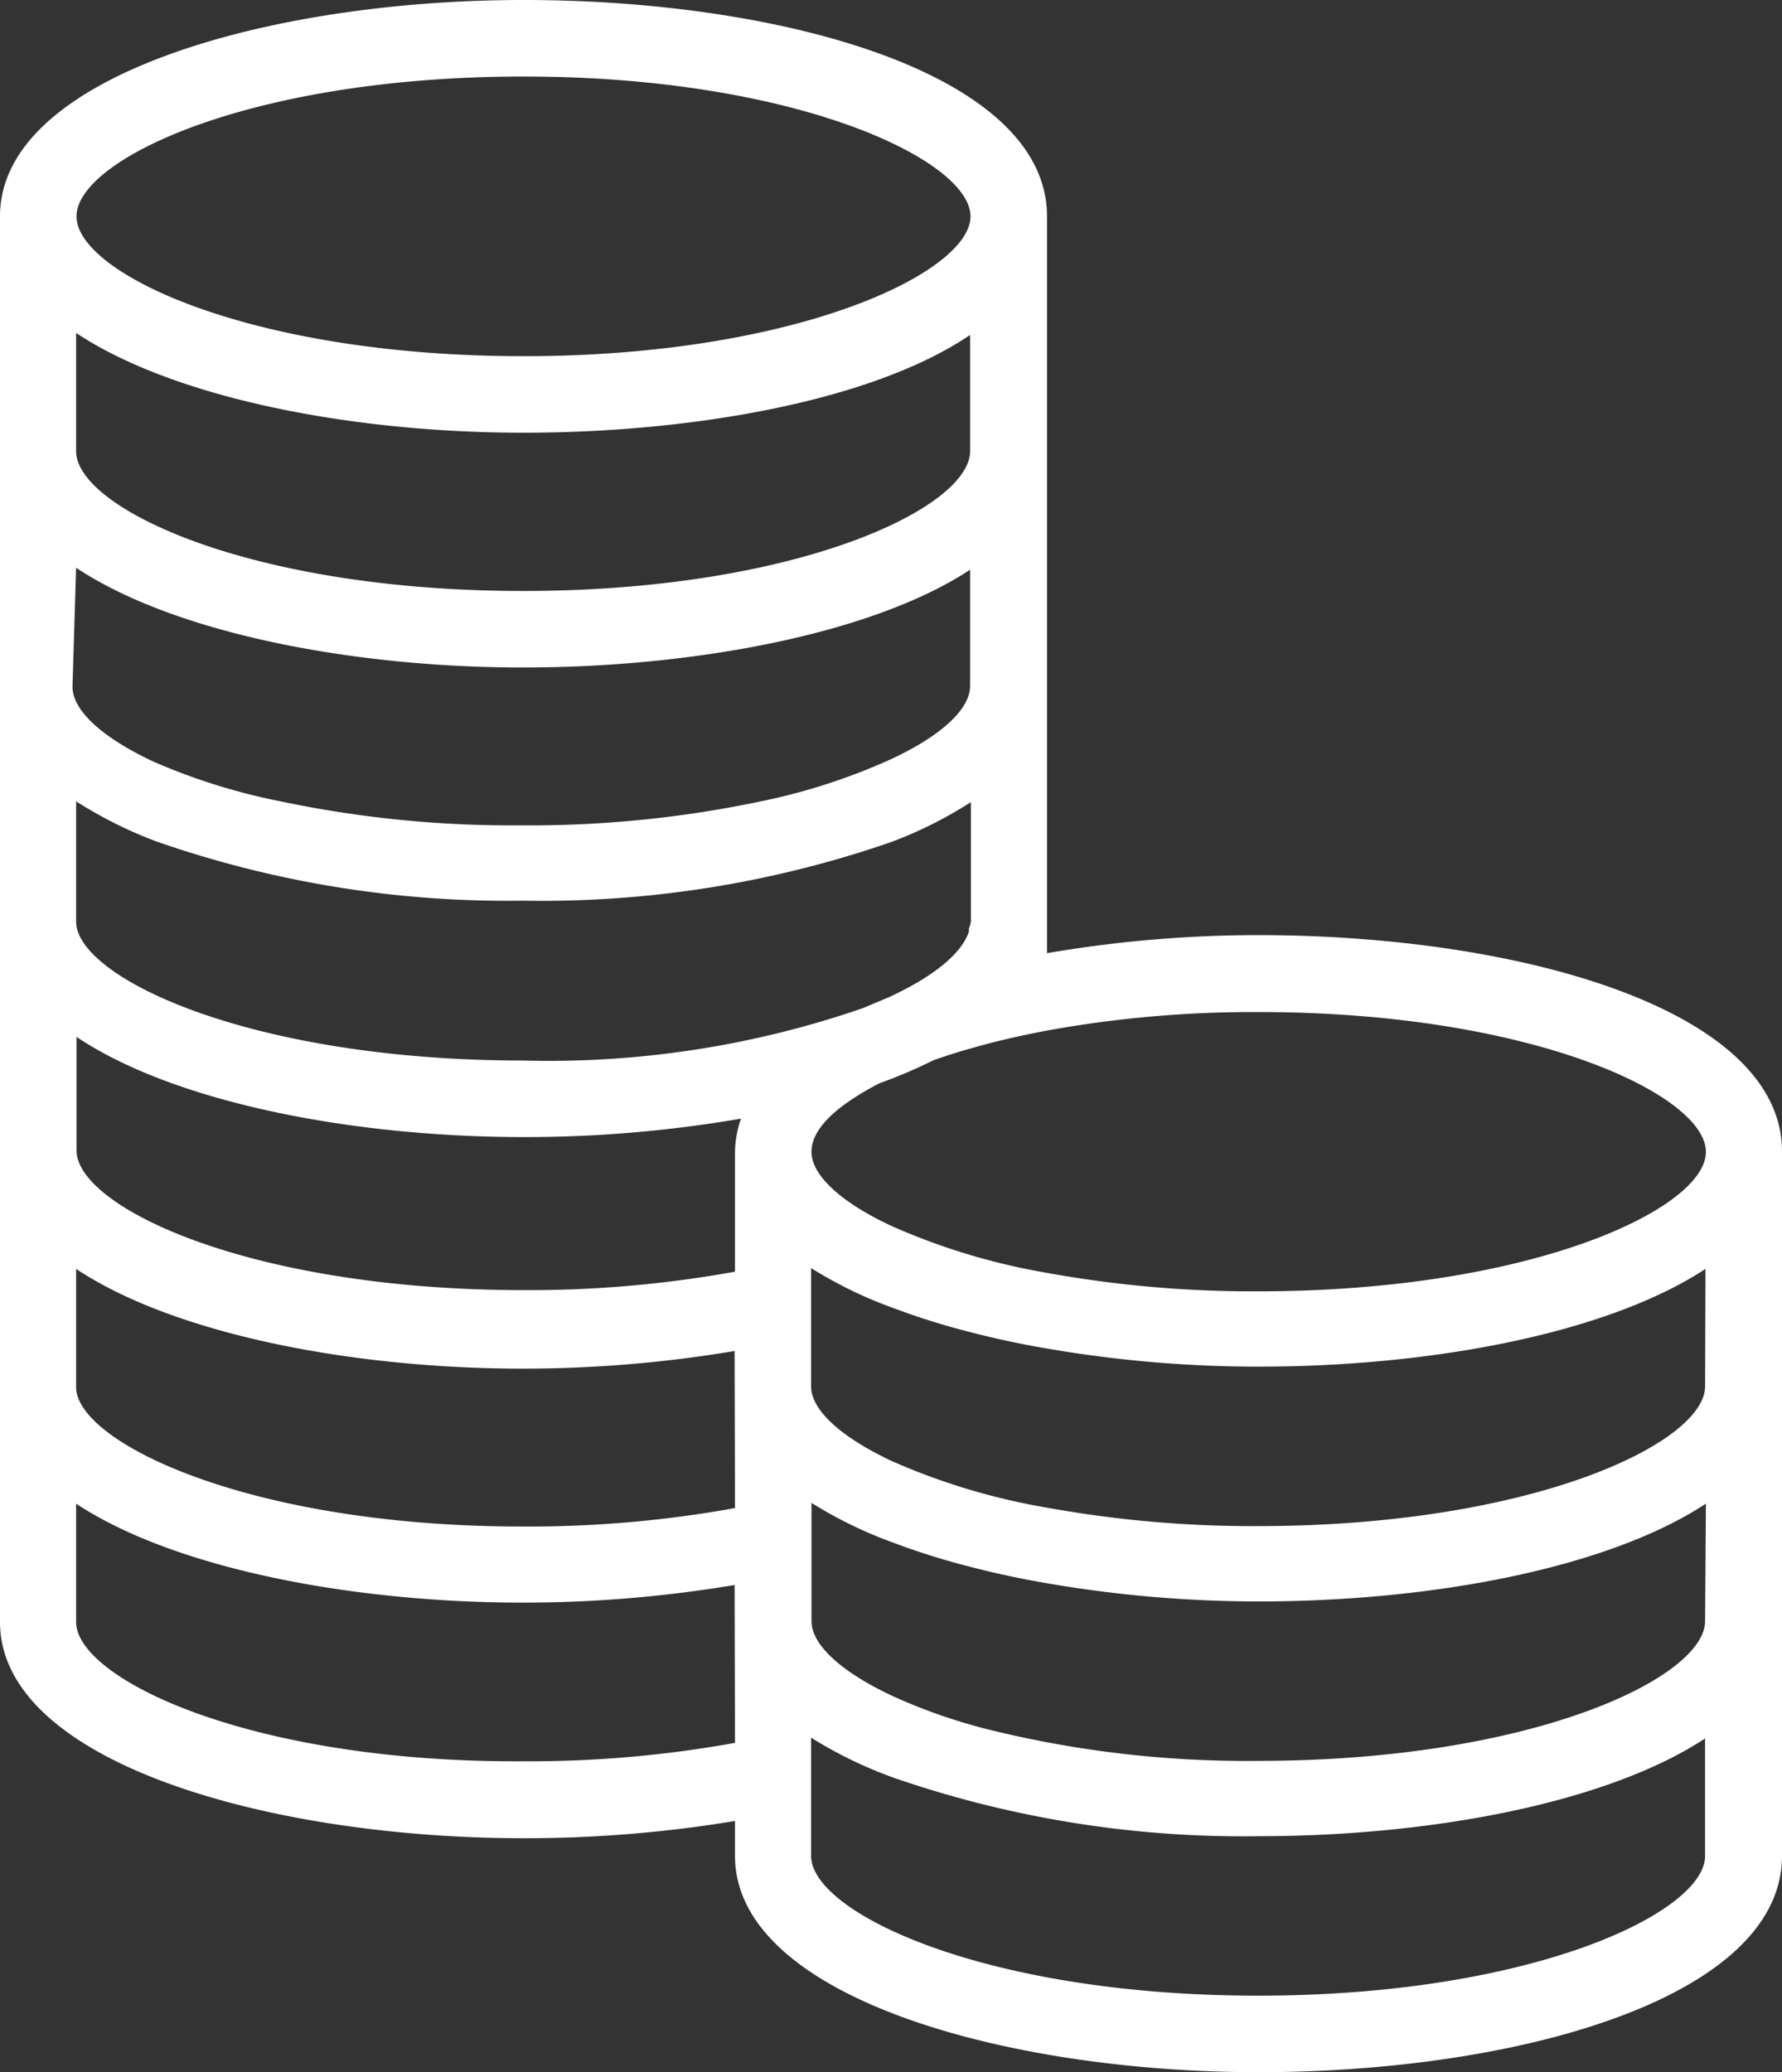 <svg xmlns="http://www.w3.org/2000/svg" viewBox="0 0 44.49 51.72"><rect x="0" y="0" width="44.49" height="51.72" fill="#333333" stroke="none"/><defs><style>.cls-1{fill:none;}.cls-2{fill:#fff;}</style></defs><title>Asset 2</title><g id="Layer_2" data-name="Layer 2"><g id="Capa_1" data-name="Capa 1"><g id="_Group_" data-name="&lt;Group&gt;"><path id="_Path_" data-name="&lt;Path&gt;" class="cls-1" d="M13.07,8.89c6.81,0,11.15-2.07,11.16-3.49S19.88,1.91,13.07,1.91,1.91,4,1.91,5.4,6.25,8.89,13.07,8.89Z"/><path id="_Path_2" data-name="&lt;Path&gt;" class="cls-1" d="M13.06,22.52A26.59,26.59,0,0,1,3.92,21a10.65,10.65,0,0,1-2-1V23c0,1.42,4.34,3.49,11.16,3.49a24.05,24.05,0,0,0,8.45-1.34l.64-.27c1.15-.53,1.82-1.11,2-1.64,0,0,0,0,0-.07a.9.9,0,0,0,.05-.18v-2.9a10.39,10.39,0,0,1-2,1A26.66,26.66,0,0,1,13.06,22.52Z"/><path id="_Path_3" data-name="&lt;Path&gt;" class="cls-1" d="M1.9,31.67v2.95c0,1.42,4.34,3.49,11.16,3.49a28.82,28.82,0,0,0,5.28-.46V33.72a32,32,0,0,1-5.28.44C8.8,34.16,4.35,33.29,1.9,31.67Z"/><path id="_Path_4" data-name="&lt;Path&gt;" class="cls-1" d="M3.91,19A15.4,15.4,0,0,0,7.1,20a28,28,0,0,0,6,.6,28,28,0,0,0,6-.6A15.27,15.27,0,0,0,22.26,19c1.26-.6,2-1.27,2-1.84v-2.9c-2.42,1.61-6.81,2.44-11.16,2.44S4.35,15.8,1.9,14.17v2.95C1.9,17.7,2.62,18.37,3.91,19Z"/><path id="_Path_5" data-name="&lt;Path&gt;" class="cls-1" d="M1.9,25.88v2.88c0,1.42,4.34,3.49,11.16,3.49a28.82,28.82,0,0,0,5.28-.46v-3a2.65,2.65,0,0,1,.14-.82,31.73,31.73,0,0,1-5.42.46C8.79,28.38,4.35,27.52,1.9,25.88Z"/><path id="_Path_6" data-name="&lt;Path&gt;" class="cls-1" d="M13.06,14.75c6.82,0,11.16-2.07,11.16-3.49V8.36C21.8,10,17.41,10.8,13.06,10.8S4.35,9.94,1.9,8.31v2.95C1.9,12.68,6.25,14.75,13.06,14.75Z"/><path id="_Path_7" data-name="&lt;Path&gt;" class="cls-1" d="M13.06,40C8.8,40,4.35,39.15,1.9,37.53v2.95C1.9,41.9,6.25,44,13.06,44a28.82,28.82,0,0,0,5.28-.46V39.58A32,32,0,0,1,13.06,40Z"/><path id="_Path_8" data-name="&lt;Path&gt;" class="cls-1" d="M31.42,25.25a28.82,28.82,0,0,0-5.28.46c-.69.13-1.34.28-1.92.45-.32.09-.63.19-.92.29a12.5,12.5,0,0,1-1.36.58c-1.09.57-1.69,1.18-1.69,1.71s.71,1.25,2,1.85a16.35,16.35,0,0,0,3.88,1.17,28.82,28.82,0,0,0,5.28.46c6.81,0,11.15-2.07,11.16-3.49S38.23,25.25,31.42,25.25Z"/><path id="_Path_9" data-name="&lt;Path&gt;" class="cls-1" d="M26.14,39.55q-1-.17-1.92-.41a17.94,17.94,0,0,1-1.92-.6,10.69,10.69,0,0,1-2.06-1v2.95c0,.57.72,1.25,2,1.86a14.06,14.06,0,0,0,2.35.83,26.86,26.86,0,0,0,6.8.8c6.82,0,11.16-2.07,11.16-3.49v-2.9C40.14,39.16,35.76,40,31.41,40A31.05,31.05,0,0,1,26.14,39.55Z"/><path id="_Path_10" data-name="&lt;Path&gt;" class="cls-1" d="M22.31,44.39a10.7,10.7,0,0,1-2.06-1v2.95c0,1.42,4.34,3.49,11.16,3.49s11.16-2.07,11.16-3.49v-2.9c-2.42,1.61-6.81,2.44-11.16,2.44A26.69,26.69,0,0,1,22.31,44.39Z"/><path id="_Path_11" data-name="&lt;Path&gt;" class="cls-1" d="M26.14,33.69q-1-.17-1.92-.41a17.94,17.94,0,0,1-1.92-.6,10.69,10.69,0,0,1-2.06-1V34.6c0,.57.72,1.25,2,1.86a16.38,16.38,0,0,0,3.89,1.17,28.83,28.83,0,0,0,5.27.46c6.82,0,11.16-2.07,11.16-3.49V31.7c-2.42,1.61-6.81,2.44-11.16,2.44A31.05,31.05,0,0,1,26.14,33.69Z"/><path id="_Compound_Path_" data-name="&lt;Compound Path&gt;" class="cls-2" d="M31.42,23.34a31.19,31.19,0,0,0-5.28.45V5.4c0-3.55-6.58-5.4-13.07-5.4C6.73,0,0,1.89,0,5.4V40.48c0,3.51,6.73,5.4,13.07,5.4a32.08,32.08,0,0,0,5.28-.43v.87c0,3.51,6.73,5.4,13.07,5.4,6.49,0,13.07-1.86,13.07-5.4V28.74C44.49,25.19,37.91,23.34,31.42,23.34ZM13.07,1.91C19.88,1.91,24.23,4,24.23,5.4S19.88,8.89,13.07,8.89,1.91,6.82,1.91,5.4,6.25,1.91,13.07,1.91ZM1.9,8.31C4.35,9.94,8.8,10.8,13.06,10.8S21.8,10,24.22,8.36v2.9c0,1.42-4.34,3.49-11.16,3.49S1.9,12.68,1.9,11.26Zm0,5.86c2.45,1.63,6.9,2.49,11.16,2.49s8.73-.84,11.16-2.44v2.9c0,.57-.7,1.24-2,1.84A15.27,15.27,0,0,1,19,20a28,28,0,0,1-6,.6,28,28,0,0,1-6-.6,15.4,15.4,0,0,1-3.19-1c-1.29-.61-2-1.28-2-1.86ZM18.35,43.5a28.82,28.82,0,0,1-5.28.46C6.25,44,1.9,41.9,1.9,40.48V37.53C4.35,39.15,8.8,40,13.06,40a32,32,0,0,0,5.28-.44Zm0-5.86a28.82,28.82,0,0,1-5.28.46C6.25,38.11,1.9,36,1.9,34.62V31.67c2.45,1.63,6.9,2.49,11.16,2.49a32,32,0,0,0,5.28-.44Zm0-8.9v3a28.82,28.82,0,0,1-5.28.46c-6.82,0-11.16-2.07-11.16-3.49V25.88c2.45,1.64,6.89,2.5,11.17,2.5a31.73,31.73,0,0,0,5.42-.46A2.65,2.65,0,0,0,18.35,28.74Zm-5.28-2.27C6.25,26.47,1.9,24.4,1.9,23V20a10.65,10.65,0,0,0,2,1,26.59,26.59,0,0,0,9.14,1.48,26.66,26.66,0,0,0,9.2-1.46,10.39,10.39,0,0,0,2-1V23a.9.9,0,0,1-.05.18s0,0,0,.07c-.17.53-.85,1.11-2,1.64l-.64.27A24.05,24.05,0,0,1,13.06,26.47Zm29.5,19.85c0,1.42-4.34,3.49-11.16,3.49s-11.16-2.07-11.16-3.49V43.37a10.7,10.7,0,0,0,2.06,1,26.69,26.69,0,0,0,9.1,1.46c4.35,0,8.73-.84,11.16-2.44Zm0-5.86c0,1.42-4.34,3.49-11.16,3.49a26.86,26.86,0,0,1-6.8-.8,14.06,14.06,0,0,1-2.35-.83c-1.29-.61-2-1.28-2-1.86V37.51a10.69,10.69,0,0,0,2.06,1,17.94,17.94,0,0,0,1.92.6q.92.24,1.92.41a31.05,31.05,0,0,0,5.27.45c4.35,0,8.73-.84,11.16-2.44Zm0-5.86c0,1.42-4.34,3.49-11.16,3.49a28.83,28.83,0,0,1-5.27-.46,16.38,16.38,0,0,1-3.89-1.17c-1.29-.61-2-1.28-2-1.86V31.65a10.69,10.69,0,0,0,2.06,1,17.94,17.94,0,0,0,1.92.6q.92.24,1.92.41a31.05,31.05,0,0,0,5.27.45c4.35,0,8.73-.84,11.16-2.44ZM31.42,32.23a28.82,28.82,0,0,1-5.28-.46,16.35,16.35,0,0,1-3.88-1.17c-1.29-.6-2-1.28-2-1.85s.6-1.14,1.69-1.71a12.5,12.5,0,0,0,1.36-.58c.29-.1.59-.2.92-.29.58-.17,1.23-.32,1.92-.45a28.82,28.82,0,0,1,5.28-.46c6.81,0,11.16,2.07,11.16,3.49S38.22,32.23,31.42,32.23Z"/></g></g></g></svg>